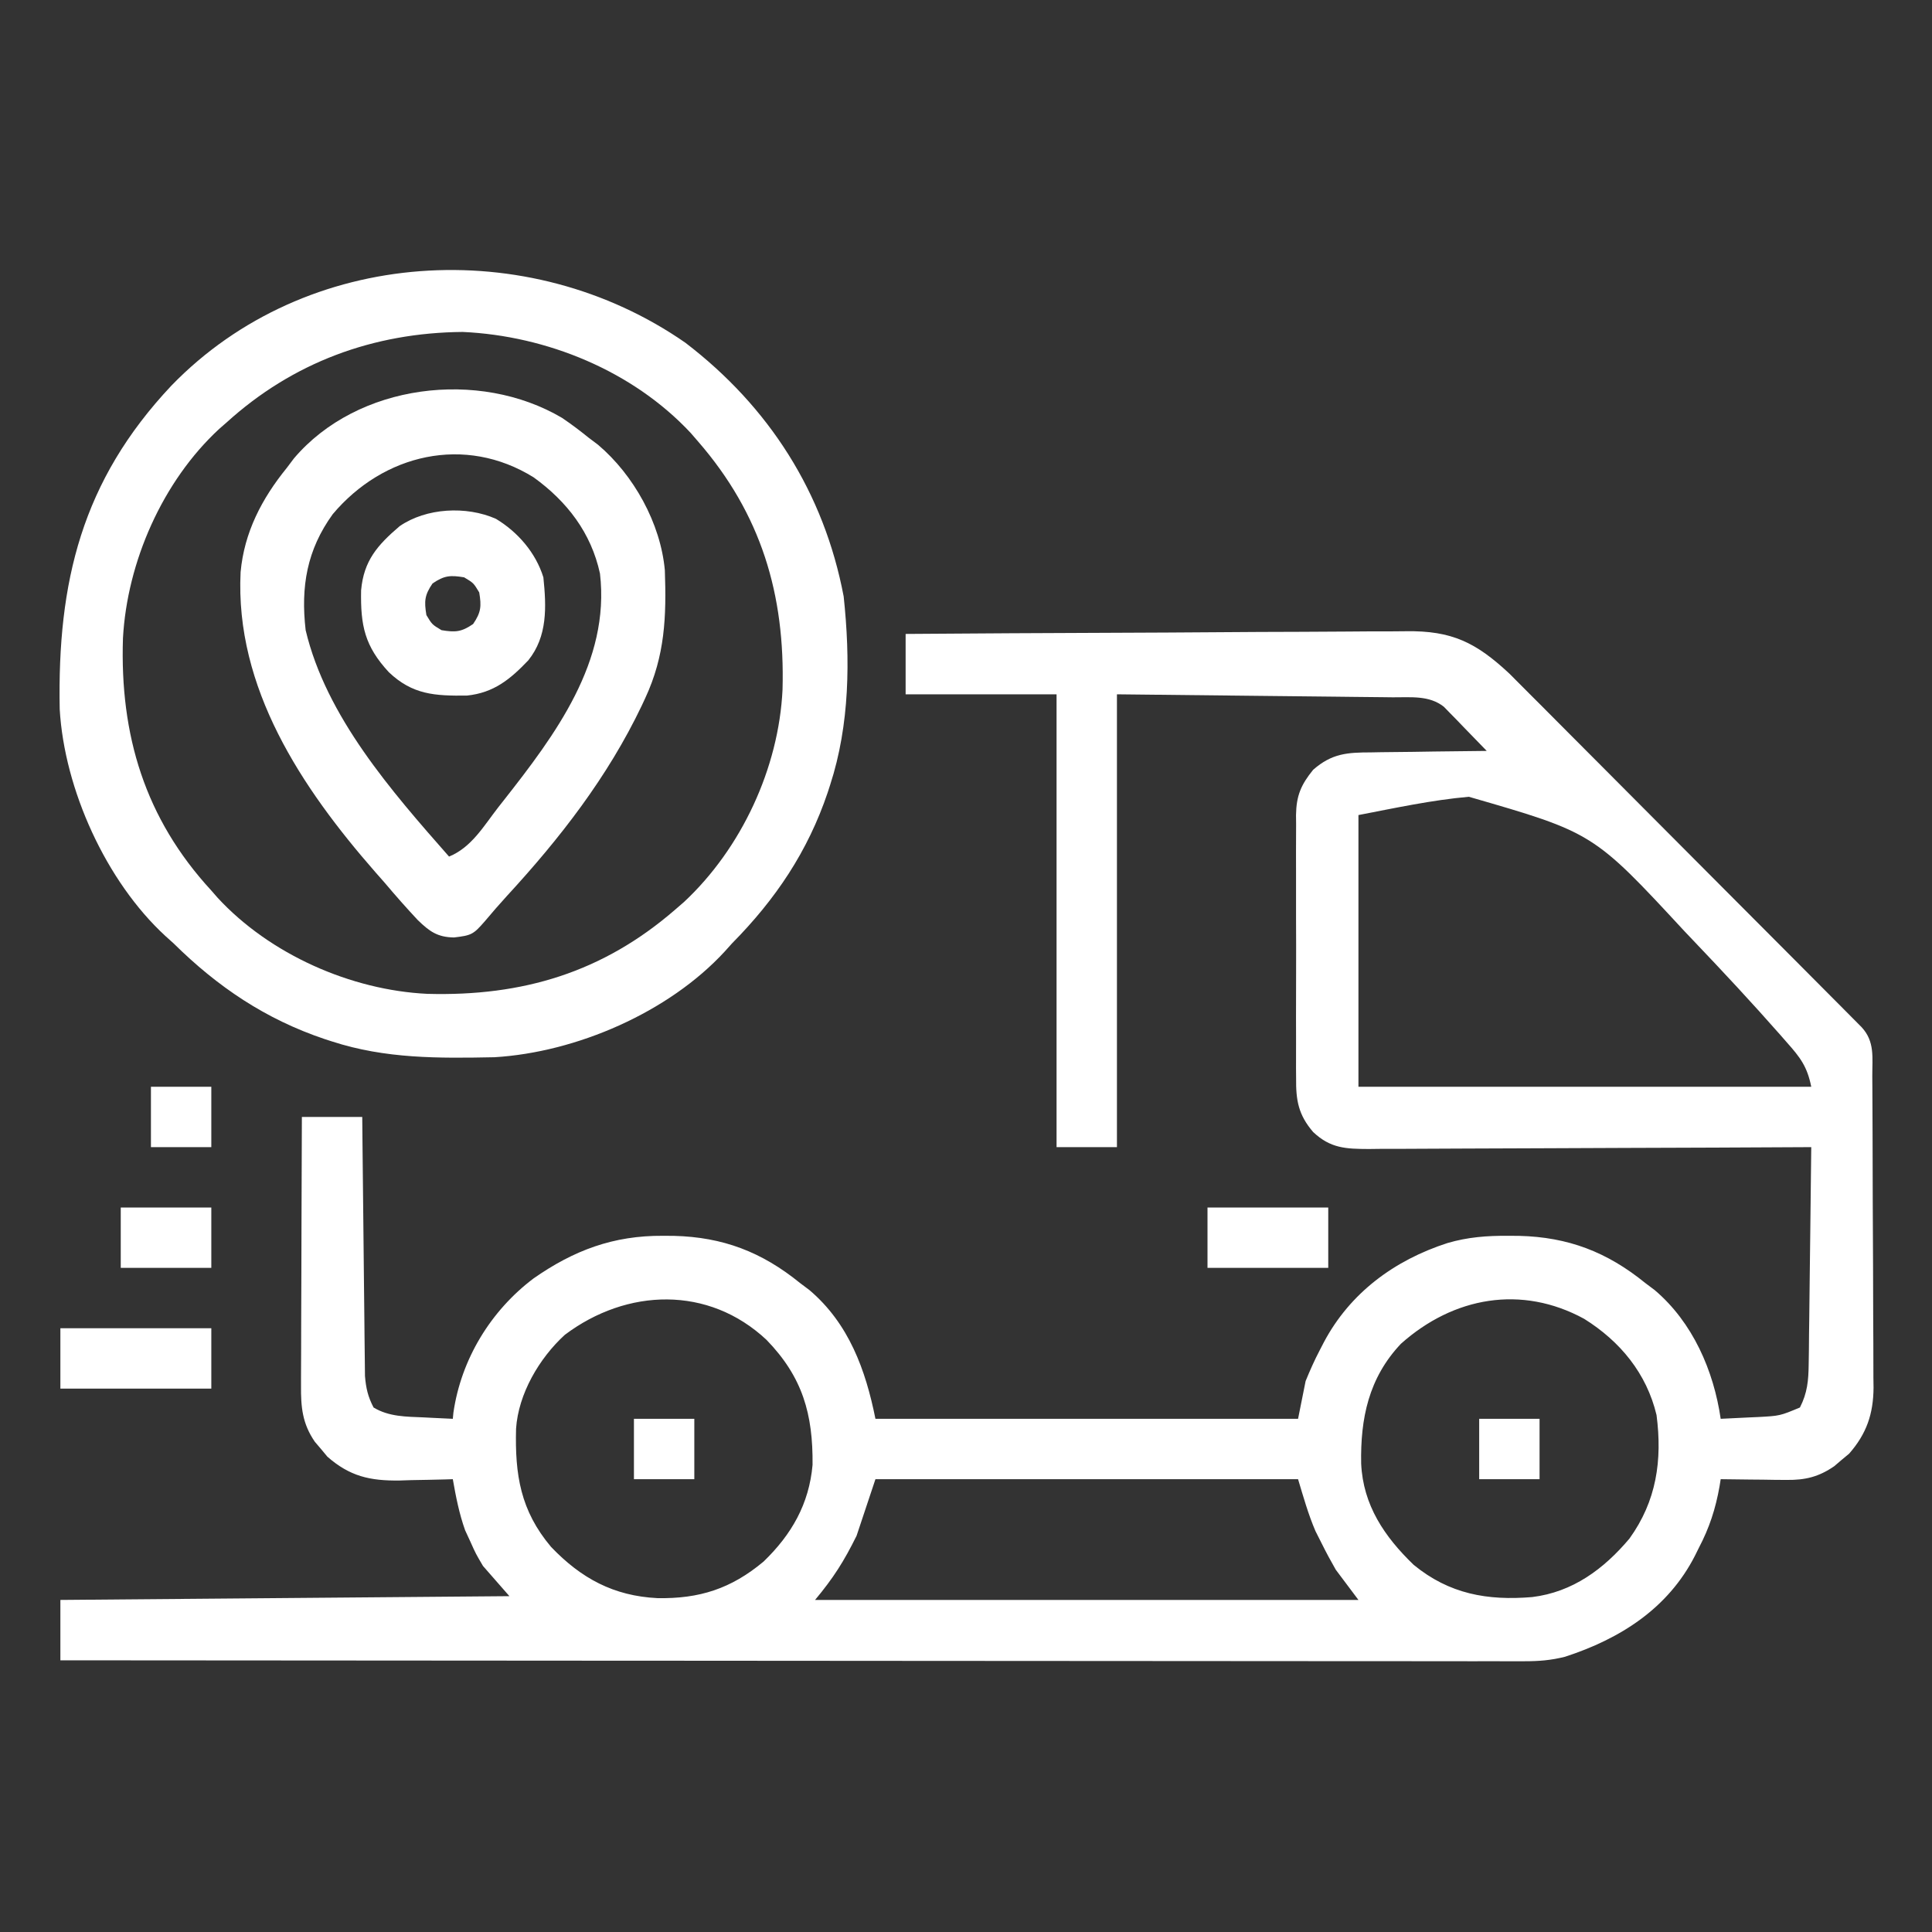 <?xml version="1.0" encoding="UTF-8"?>
<svg version="1.1" xmlns="http://www.w3.org/2000/svg" width="512" height="512">
<rect width="100%" height="100%" fill="#333333" stroke="none"/>
<path d="M0 0 C18.733 -0.139 37.466 -0.246 56.199 -0.311 C64.898 -0.342 73.596 -0.384 82.295 -0.453 C89.88 -0.513 97.464 -0.551 105.049 -0.565 C109.063 -0.572 113.076 -0.591 117.089 -0.634 C120.873 -0.675 124.656 -0.688 128.441 -0.679 C129.823 -0.68 131.206 -0.692 132.589 -0.715 C144.776 -0.909 151.199 2.301 159.992 10.504 C161.771 12.269 163.54 14.045 165.299 15.829 C166.283 16.813 167.268 17.796 168.254 18.778 C170.903 21.421 173.54 24.077 176.174 26.735 C178.94 29.523 181.717 32.299 184.492 35.077 C189.143 39.734 193.786 44.398 198.424 49.067 C204.381 55.064 210.349 61.05 216.321 67.031 C221.461 72.18 226.596 77.332 231.73 82.486 C232.832 83.592 233.933 84.697 235.035 85.802 C238.17 88.946 241.302 92.093 244.43 95.243 C245.832 96.654 247.236 98.063 248.641 99.472 C249.469 100.307 250.297 101.143 251.151 102.003 C251.874 102.731 252.598 103.459 253.343 104.209 C256.892 108.046 256.162 112.238 256.177 117.188 C256.184 118.141 256.19 119.094 256.197 120.076 C256.217 123.241 256.228 126.405 256.238 129.57 C256.242 130.651 256.246 131.731 256.251 132.844 C256.272 138.566 256.286 144.287 256.295 150.009 C256.306 155.914 256.341 161.818 256.38 167.723 C256.407 172.266 256.415 176.809 256.418 181.353 C256.423 183.529 256.435 185.705 256.453 187.881 C256.478 190.933 256.477 193.984 256.47 197.036 C256.483 197.929 256.496 198.823 256.509 199.744 C256.451 206.718 254.663 211.961 250.035 217.242 C249.384 217.781 248.733 218.32 248.062 218.875 C247.414 219.429 246.766 219.984 246.098 220.555 C241.995 223.382 238.429 224.251 233.48 224.195 C231.948 224.186 231.948 224.186 230.385 224.176 C228.802 224.151 228.802 224.151 227.188 224.125 C226.113 224.116 225.039 224.107 223.932 224.098 C221.288 224.074 218.644 224.041 216 224 C215.9 224.626 215.8 225.252 215.697 225.897 C214.636 231.884 213.006 236.879 210.188 242.25 C209.857 242.918 209.526 243.585 209.186 244.273 C202.043 258.257 189.404 266.287 174.741 271.061 C170.983 272.004 167.835 272.249 163.97 272.246 C162.957 272.25 162.957 272.25 161.924 272.253 C159.67 272.258 157.417 272.249 155.162 272.241 C153.527 272.241 151.892 272.243 150.256 272.246 C145.769 272.25 141.281 272.242 136.793 272.232 C131.951 272.223 127.11 272.226 122.268 272.228 C113.881 272.229 105.494 272.223 97.108 272.211 C84.982 272.195 72.856 272.19 60.73 272.187 C41.057 272.183 21.383 272.17 1.71 272.151 C-17.401 272.133 -36.512 272.118 -55.622 272.11 C-56.8 272.109 -57.978 272.109 -59.192 272.108 C-65.102 272.106 -71.012 272.103 -76.922 272.101 C-125.948 272.08 -174.974 272.045 -224 272 C-224 266.72 -224 261.44 -224 256 C-165.095 255.505 -165.095 255.505 -105 255 C-107.31 252.36 -109.62 249.72 -112 247 C-113.926 243.727 -113.926 243.727 -115.312 240.625 C-115.783 239.607 -116.254 238.588 -116.738 237.539 C-118.322 233.096 -119.186 228.637 -120 224 C-120.655 224.021 -121.31 224.042 -121.984 224.063 C-124.989 224.147 -127.994 224.199 -131 224.25 C-132.03 224.284 -133.06 224.317 -134.121 224.352 C-141.961 224.451 -147.292 223.249 -153.242 218.035 C-153.781 217.384 -154.32 216.733 -154.875 216.062 C-155.429 215.414 -155.984 214.766 -156.555 214.098 C-159.869 209.287 -160.284 204.9 -160.227 199.18 C-160.227 198.409 -160.228 197.638 -160.228 196.843 C-160.227 194.306 -160.211 191.768 -160.195 189.23 C-160.192 187.466 -160.189 185.702 -160.187 183.938 C-160.179 179.304 -160.159 174.67 -160.137 170.035 C-160.117 165.303 -160.108 160.57 -160.098 155.838 C-160.076 146.559 -160.041 137.279 -160 128 C-154.72 128 -149.44 128 -144 128 C-143.97 131.232 -143.97 131.232 -143.94 134.53 C-143.873 141.655 -143.795 148.779 -143.712 155.904 C-143.663 160.223 -143.616 164.542 -143.578 168.861 C-143.541 173.03 -143.495 177.199 -143.442 181.369 C-143.423 182.958 -143.408 184.548 -143.397 186.137 C-143.38 188.366 -143.351 190.594 -143.319 192.823 C-143.306 194.091 -143.292 195.359 -143.278 196.665 C-143.008 199.901 -142.495 202.133 -141 205 C-136.904 207.477 -132.353 207.425 -127.688 207.625 C-126.577 207.683 -126.577 207.683 -125.443 207.742 C-123.629 207.836 -121.815 207.919 -120 208 C-119.923 207.196 -119.923 207.196 -119.844 206.375 C-117.788 192.171 -109.938 179.356 -98.625 170.812 C-87.95 163.35 -77.448 159.408 -64.312 159.5 C-63.356 159.506 -62.399 159.511 -61.413 159.517 C-48.45 159.84 -38.136 163.762 -28 172 C-27.167 172.626 -26.335 173.253 -25.477 173.898 C-15.055 182.742 -10.593 195.037 -8 208 C28.96 208 65.92 208 104 208 C104.66 204.7 105.32 201.4 106 198 C107.17 195.146 108.328 192.523 109.75 189.812 C110.109 189.118 110.468 188.424 110.839 187.709 C117.777 174.628 129.52 165.975 143.578 161.426 C148.994 159.839 154.065 159.461 159.688 159.5 C160.644 159.506 161.601 159.511 162.587 159.517 C175.55 159.84 185.864 163.762 196 172 C196.833 172.626 197.665 173.253 198.523 173.898 C208.57 182.424 214.14 195.203 216 208 C218.563 207.886 221.125 207.759 223.688 207.625 C224.769 207.579 224.769 207.579 225.873 207.531 C231.685 207.219 231.685 207.219 237 205 C238.972 201.139 239.268 197.857 239.319 193.557 C239.339 192.276 239.359 190.995 239.379 189.676 C239.391 188.288 239.403 186.9 239.414 185.512 C239.433 184.084 239.452 182.656 239.473 181.228 C239.524 177.482 239.564 173.735 239.601 169.989 C239.641 166.161 239.692 162.333 239.742 158.506 C239.839 151.004 239.923 143.502 240 136 C239.356 136.004 238.712 136.007 238.049 136.011 C222.375 136.1 206.7 136.166 191.026 136.207 C183.446 136.228 175.866 136.256 168.286 136.302 C161.678 136.342 155.07 136.367 148.463 136.376 C144.965 136.382 141.467 136.394 137.969 136.423 C134.062 136.455 130.155 136.456 126.248 136.454 C125.091 136.468 123.934 136.483 122.743 136.498 C116.695 136.467 112.608 136.352 108 132 C104.06 127.407 103.419 123.574 103.482 117.703 C103.475 116.893 103.468 116.082 103.461 115.247 C103.444 112.581 103.455 109.916 103.469 107.25 C103.466 105.39 103.462 103.529 103.457 101.669 C103.451 97.775 103.46 93.882 103.479 89.988 C103.501 85.005 103.488 80.022 103.464 75.039 C103.45 71.199 103.454 67.359 103.465 63.519 C103.467 61.682 103.464 59.845 103.455 58.007 C103.445 55.437 103.46 52.867 103.482 50.297 C103.474 49.542 103.466 48.788 103.458 48.011 C103.54 42.866 104.774 39.971 108 36 C112.958 31.655 117.042 31.4 123.336 31.391 C124.215 31.374 125.095 31.358 126.001 31.341 C128.792 31.292 131.583 31.271 134.375 31.25 C136.275 31.222 138.175 31.192 140.074 31.16 C144.716 31.086 149.358 31.037 154 31 C151.926 28.845 149.841 26.701 147.75 24.562 C147.163 23.951 146.577 23.339 145.973 22.709 C145.399 22.126 144.825 21.542 144.234 20.941 C143.711 20.402 143.187 19.863 142.647 19.307 C138.75 16.215 133.868 16.832 129.11 16.795 C127.905 16.78 127.905 16.78 126.676 16.764 C124.081 16.733 121.486 16.708 118.891 16.684 C117.286 16.665 115.682 16.646 114.078 16.627 C108.135 16.559 102.193 16.499 96.25 16.438 C76.326 16.221 76.326 16.221 56 16 C56 55.6 56 95.2 56 136 C50.72 136 45.44 136 40 136 C40 96.4 40 56.8 40 16 C26.8 16 13.6 16 0 16 C0 10.72 0 5.44 0 0 Z M120 48 C120 71.76 120 95.52 120 120 C159.6 120 199.2 120 240 120 C238.924 114.62 237.061 112.217 233.561 108.282 C232.99 107.628 232.419 106.974 231.831 106.3 C224.309 97.751 216.547 89.425 208.688 81.188 C207.938 80.399 207.188 79.61 206.415 78.797 C182.225 52.676 182.225 52.676 149.256 43.153 C139.41 44.025 129.708 46.136 120 48 Z M-90.324 185.75 C-97.089 191.935 -102.63 201.376 -103.238 210.625 C-103.551 222.812 -102.087 232.303 -93.973 241.934 C-86.002 250.283 -77.382 254.944 -65.774 255.522 C-54.678 255.725 -46.244 253.036 -37.625 245.812 C-30.214 238.652 -25.582 230.582 -24.664 220.203 C-24.531 206.768 -27.298 196.947 -36.848 187.094 C-52.231 172.658 -73.877 173.366 -90.324 185.75 Z M131.25 188.125 C122.689 197.193 120.504 207.925 120.723 219.879 C121.231 230.901 126.902 239.237 134.625 246.688 C144.074 254.446 154.18 256.226 166.043 255.239 C176.765 253.928 185.001 247.834 191.812 239.75 C199 229.787 200.557 218.994 199 207 C196.368 195.965 189.354 187.449 179.812 181.5 C163.236 172.461 145.209 175.656 131.25 188.125 Z M-8 224 C-9.65 228.95 -11.3 233.9 -13 239 C-16.359 245.788 -19.108 250.129 -24 256 C23.52 256 71.04 256 120 256 C118.02 253.36 116.04 250.72 114 248 C112.702 245.747 111.467 243.455 110.312 241.125 C109.752 240.014 109.191 238.903 108.613 237.758 C106.705 233.313 105.39 228.633 104 224 C67.04 224 30.08 224 -8 224 Z " fill="#ffffff" transform="translate(240,168)"/>
<path d="M0 0 C22.173 16.96 36.729 39.721 41.945 67.238 C43.715 83.88 43.567 101.163 38.363 117.168 C38.05 118.138 38.05 118.138 37.73 119.128 C32.46 134.801 23.899 147.494 12.363 159.168 C11.72 159.883 11.077 160.599 10.414 161.336 C-4.408 177.444 -28.88 188.049 -50.603 189.345 C-65.39 189.636 -79.467 189.775 -93.637 185.168 C-94.607 184.854 -94.607 184.854 -95.597 184.535 C-111.269 179.264 -123.963 170.704 -135.637 159.168 C-136.71 158.203 -136.71 158.203 -137.805 157.219 C-153.528 142.751 -164.584 118.348 -165.814 97.11 C-166.452 63.375 -159.971 36.587 -136.202 11.348 C-100.506 -25.483 -41.567 -28.881 0 0 Z M-121.637 21.168 C-122.268 21.718 -122.9 22.269 -123.551 22.836 C-138.564 36.718 -147.943 58.089 -149.051 78.293 C-149.89 103.993 -143.238 126.062 -125.637 145.168 C-124.813 146.112 -124.813 146.112 -123.973 147.074 C-110.113 162.095 -88.62 171.576 -68.406 172.547 C-43.124 173.241 -21.86 166.864 -2.637 150.168 C-1.89 149.522 -1.144 148.876 -0.375 148.211 C14.884 133.972 24.746 112.683 25.742 91.938 C26.437 66.655 20.06 45.392 3.363 26.168 C2.717 25.422 2.072 24.675 1.406 23.906 C-13.952 7.449 -36.753 -1.852 -59.016 -2.863 C-82.699 -2.659 -104.05 5.188 -121.637 21.168 Z " fill="#ffffff" transform="translate(181.637,90.832)"/>
<path d="M0 0 C2.442 1.662 4.748 3.388 7.039 5.25 C7.861 5.869 8.684 6.487 9.531 7.125 C18.993 15.142 26.111 27.935 27.232 40.394 C27.659 52.646 27.287 62.961 22.039 74.25 C21.728 74.92 21.417 75.589 21.096 76.279 C12.084 95.157 -0.542 111.401 -14.66 126.727 C-16.646 128.905 -18.567 131.117 -20.461 133.375 C-23.538 136.913 -24.013 137.138 -28.648 137.688 C-33.063 137.616 -35.154 136.076 -38.262 133.066 C-41.256 129.865 -44.135 126.601 -46.961 123.25 C-47.786 122.313 -48.611 121.376 -49.461 120.41 C-69.043 98.033 -86.712 71.529 -85.199 40.865 C-84.239 30.326 -79.575 21.388 -72.961 13.25 C-72.342 12.428 -71.723 11.605 -71.086 10.758 C-54.25 -9.111 -22.013 -13.01 0 0 Z M-60.773 25.5 C-67.623 34.962 -69.291 44.711 -67.961 56.25 C-62.533 79.163 -45.162 98.971 -29.961 116.25 C-24.021 113.837 -20.775 108.163 -16.961 103.25 C-16.255 102.355 -16.255 102.355 -15.536 101.441 C-1.826 84.002 12.766 64.586 10.039 41.25 C7.708 30.461 1.326 22.162 -7.535 15.758 C-25.764 4.427 -47.345 9.562 -60.773 25.5 Z " fill="#ffffff" transform="translate(148.961,110.75)"/>
<path d="M0 0 C5.825 3.52 10.545 8.99 12.562 15.5 C13.368 23.336 13.687 31.119 8.562 37.5 C3.758 42.545 -0.599 46.106 -7.707 46.836 C-16.223 46.93 -22.113 46.618 -28.402 40.629 C-34.784 33.725 -35.918 28.298 -35.742 18.945 C-35.047 11.083 -31.39 6.95 -25.535 1.945 C-18.471 -2.922 -7.844 -3.476 0 0 Z M-16.812 17.125 C-18.925 20.212 -19.049 21.828 -18.438 25.5 C-16.938 28 -16.938 28 -14.438 29.5 C-10.766 30.112 -9.149 29.987 -6.062 27.875 C-3.95 24.788 -3.826 23.172 -4.438 19.5 C-5.938 17 -5.938 17 -8.438 15.5 C-12.109 14.888 -13.726 15.013 -16.812 17.125 Z " fill="#ffffff" transform="translate(131.438,137.5)"/>
<path d="M0 0 C13.2 0 26.4 0 40 0 C40 5.28 40 10.56 40 16 C26.8 16 13.6 16 0 16 C0 10.72 0 5.44 0 0 Z " fill="#ffffff" transform="translate(16,352)"/>
<path d="M0 0 C10.56 0 21.12 0 32 0 C32 5.28 32 10.56 32 16 C21.44 16 10.88 16 0 16 C0 10.72 0 5.44 0 0 Z " fill="#ffffff" transform="translate(320,320)"/>
<path d="M0 0 C7.92 0 15.84 0 24 0 C24 5.28 24 10.56 24 16 C16.08 16 8.16 16 0 16 C0 10.72 0 5.44 0 0 Z " fill="#ffffff" transform="translate(32,320)"/>
<path d="M0 0 C5.28 0 10.56 0 16 0 C16 5.28 16 10.56 16 16 C10.72 16 5.44 16 0 16 C0 10.72 0 5.44 0 0 Z " fill="#ffffff" transform="translate(392,376)"/>
<path d="M0 0 C5.28 0 10.56 0 16 0 C16 5.28 16 10.56 16 16 C10.72 16 5.44 16 0 16 C0 10.72 0 5.44 0 0 Z " fill="#ffffff" transform="translate(168,376)"/>
<path d="M0 0 C5.28 0 10.56 0 16 0 C16 5.28 16 10.56 16 16 C10.72 16 5.44 16 0 16 C0 10.72 0 5.44 0 0 Z " fill="#ffffff" transform="translate(40,288)"/>
</svg>
